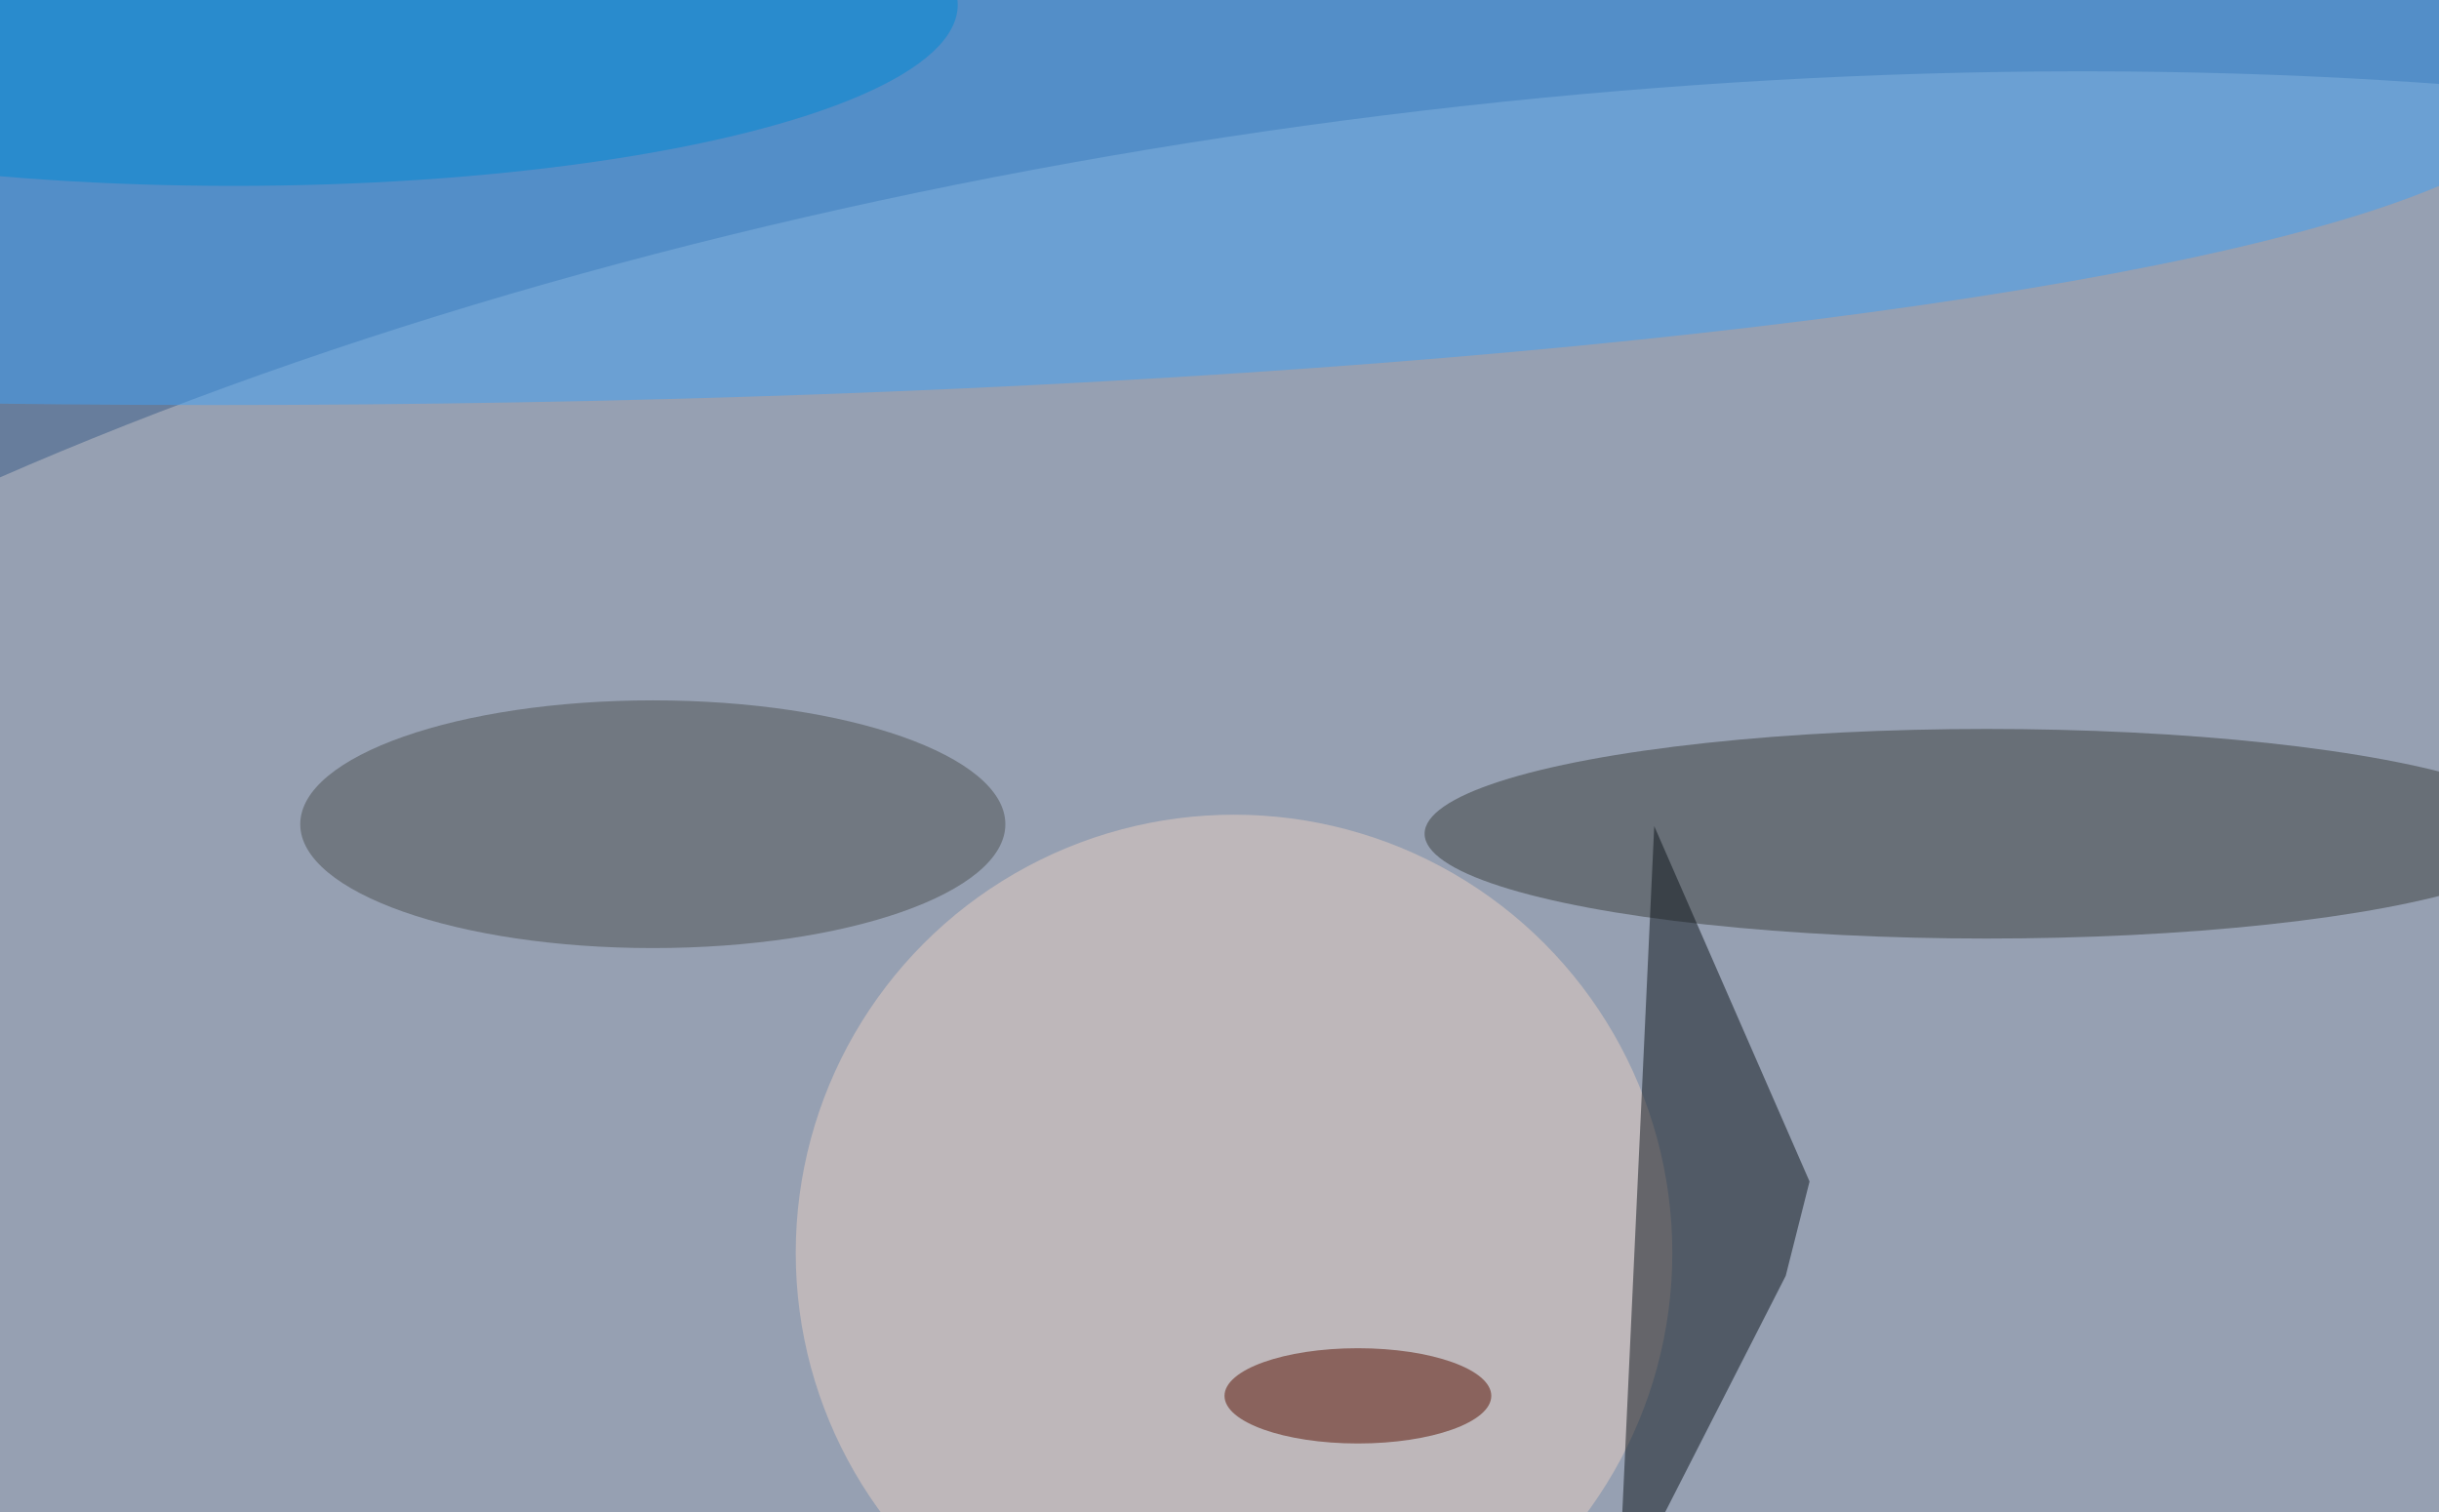 <svg xmlns="http://www.w3.org/2000/svg" width="300" height="186"><g filter="blur(12px)"><rect width="200%" height="200%" x="-50%" y="-50%" fill="#677d9c"/><rect width="100%" height="100%" fill="#677d9c"/><g fill-opacity=".5" transform="translate(.6 .6)scale(1.172)"><circle r="1" fill="#c7c5c8" transform="rotate(-7.1 1015.8 -1211.6)scale(255 105.451)"/><ellipse cx="22" cy="9" fill="#41a0f5" rx="245" ry="33"/><ellipse cx="208" cy="87" fill="#3b3e3c" rx="59" ry="11"/><circle cx="129" cy="131" r="46" fill="#e6cfc3"/><path fill="#0c151b" d="m173.1 86.2 16.3 37.3-2.5 9.9-17.6 34.5z"/><ellipse cx="68" cy="86" fill="#4d5050" rx="37" ry="13"/><ellipse cx="142" cy="146" fill="#561000" rx="14" ry="5"/><ellipse cx="24" fill="#0088d2" rx="76" ry="19"/></g></g></svg>